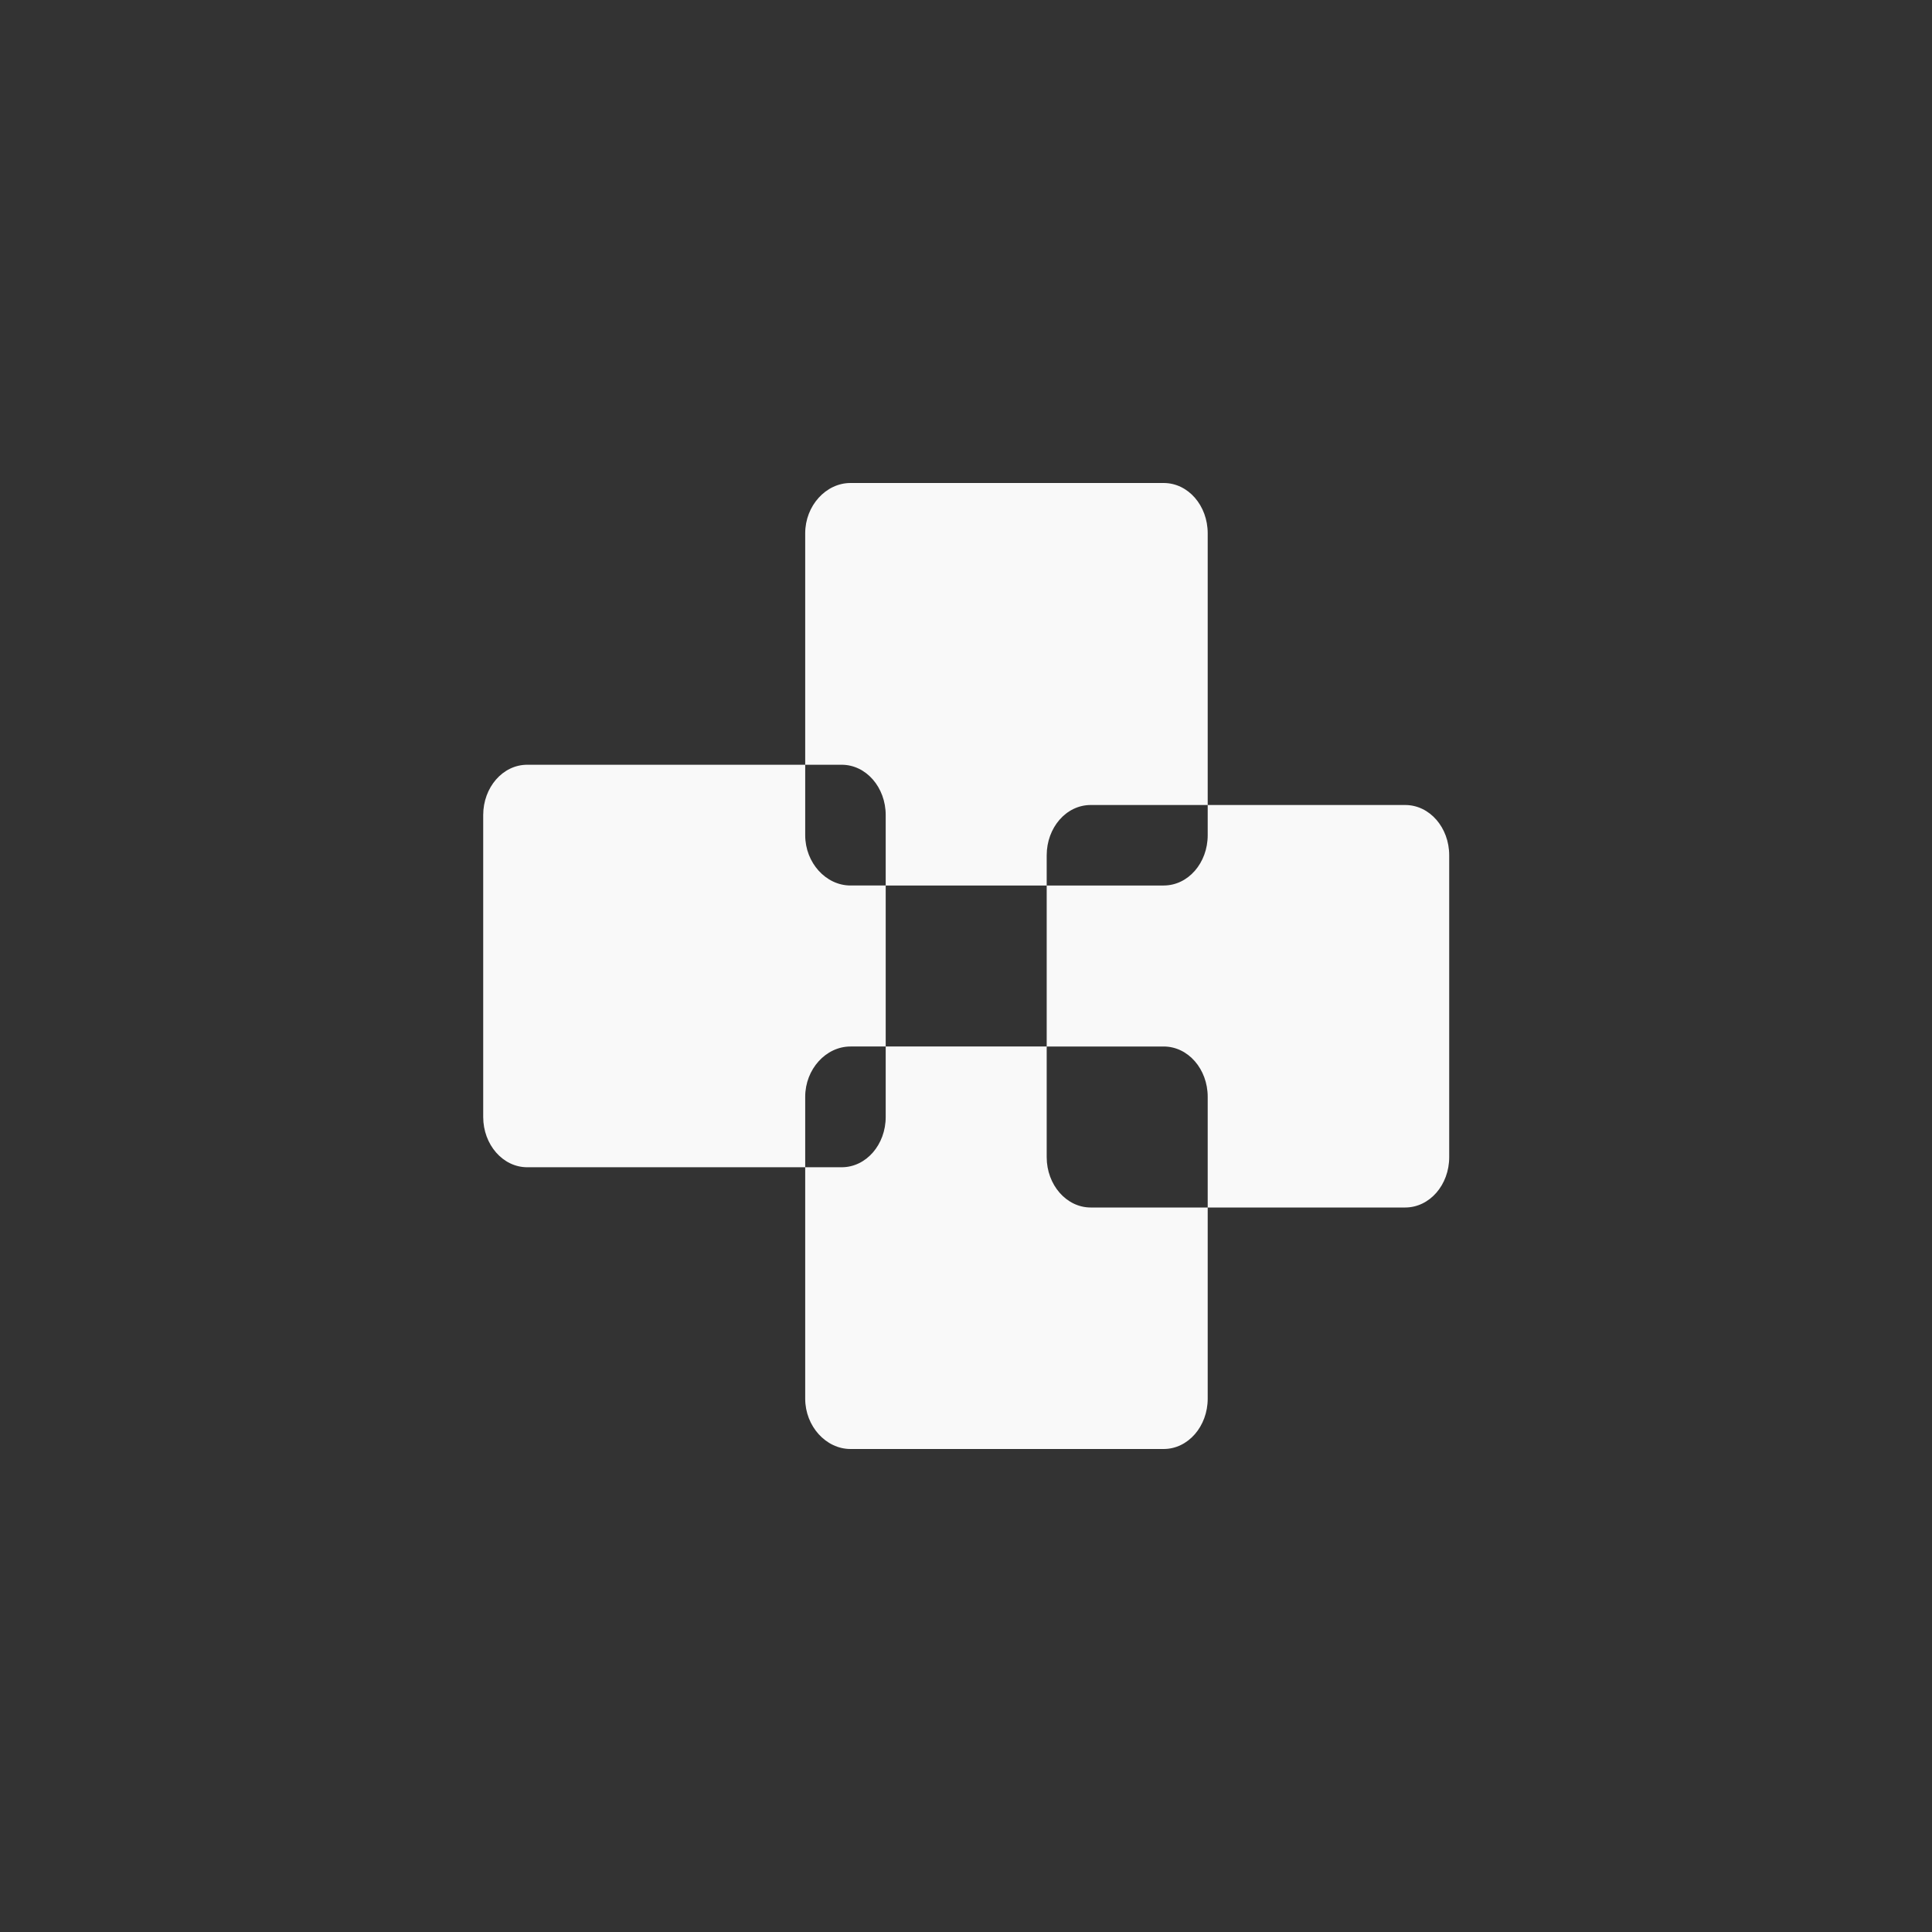 <!-- color: #eeeeee --><svg xmlns="http://www.w3.org/2000/svg" viewBox="0 0 48 48"><rect x="0" y="0" width="48" height="48" fill="#333333" stroke="none"/><g><path d="m 21.13 12 c -0.609 0 -1.125 0.563 -1.125 1.25 l 0 5.75 l 0.906 0 c 0.609 0 1.094 0.563 1.094 1.25 l 0 1.75 l 4 0 l 0 -0.75 c 0 -0.688 0.484 -1.25 1.094 -1.25 l 2.906 0 l 0 -6.75 c 0 -0.688 -0.484 -1.25 -1.094 -1.25 m 1.094 8 l 0 0.75 c 0 0.688 -0.484 1.25 -1.094 1.25 l -2.906 0 l 0 4 l 2.906 0 c 0.609 0 1.094 0.563 1.094 1.25 l 0 2.75 l 4.906 0 c 0.609 0 1.094 -0.563 1.094 -1.25 l 0 -7.5 c 0 -0.688 -0.484 -1.25 -1.094 -1.25 m -4.906 10 l -2.906 0 c -0.605 0 -1.094 -0.563 -1.094 -1.25 l 0 -2.75 l -4 0 l 0 1.75 c 0 0.688 -0.484 1.25 -1.094 1.25 l -0.906 0 l 0 5.75 c 0 0.684 0.516 1.25 1.125 1.25 l 7.781 0 c 0.609 0 1.094 -0.566 1.094 -1.25 m -10 -5.75 l 0 -1.75 c 0 -0.688 0.516 -1.25 1.125 -1.25 l 0.875 0 l 0 -4 l -0.875 0 c -0.609 0 -1.125 -0.563 -1.125 -1.25 l 0 -1.75 l -6.906 0 c -0.609 0 -1.094 0.563 -1.094 1.25 l 0 7.5 c 0 0.688 0.488 1.25 1.094 1.25 m 6.906 0" fill="#f9f9f9" stroke="none" fill-rule="nonzero" fill-opacity="1"/></g></svg>